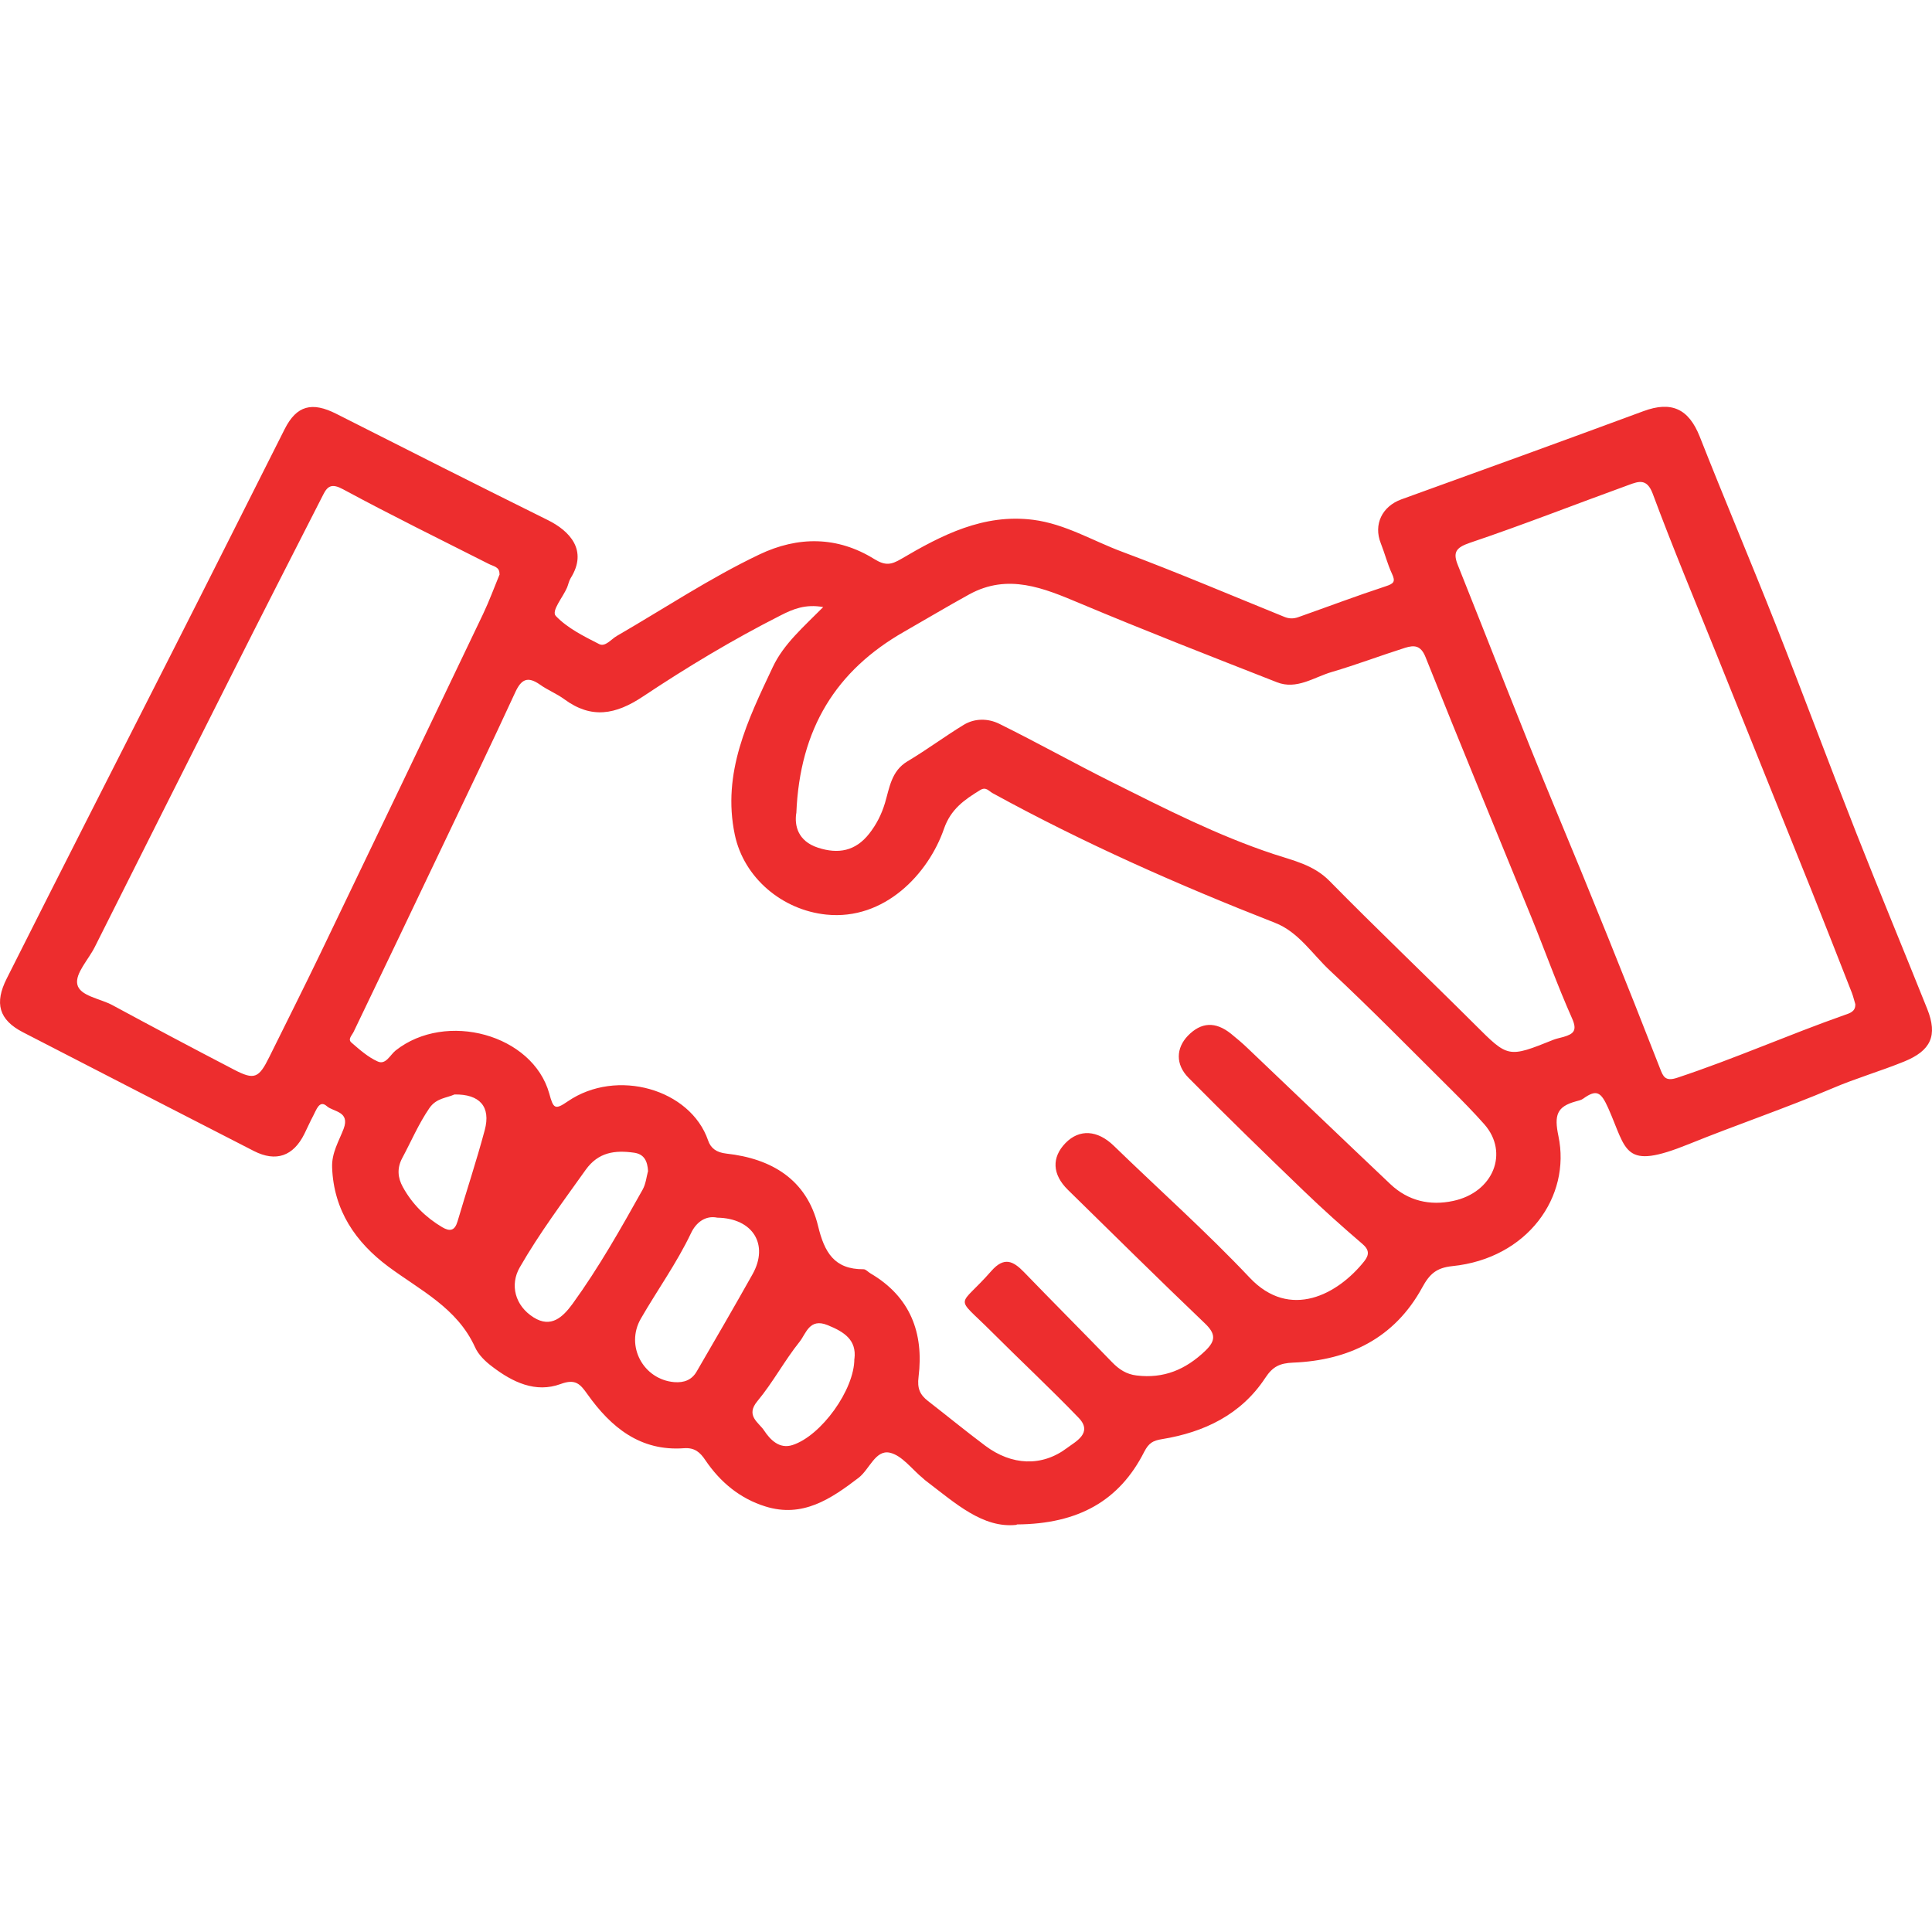 <svg width="72" height="72" viewBox="0 0 72 72" fill="none" xmlns="http://www.w3.org/2000/svg">
<g clip-path="url(#clip0_104_2534)">
<path d="M37.881 56.827C36.629 56.964 35.6 56.017 34.517 55.195C34.475 55.166 34.438 55.129 34.401 55.096C33.988 54.761 33.616 54.236 33.157 54.137C32.624 54.025 32.405 54.757 32 55.071C30.963 55.864 29.909 56.575 28.524 56.141C27.578 55.848 26.842 55.236 26.288 54.418C26.094 54.129 25.896 53.943 25.491 53.971C23.863 54.091 22.771 53.194 21.895 51.963C21.623 51.579 21.449 51.372 20.891 51.579C19.957 51.922 19.102 51.508 18.354 50.938C18.093 50.744 17.829 50.492 17.701 50.202C17.035 48.739 15.659 48.086 14.465 47.198C13.258 46.297 12.435 45.111 12.377 43.507C12.357 42.962 12.63 42.528 12.807 42.065C13.051 41.412 12.419 41.437 12.183 41.226C11.902 40.974 11.787 41.371 11.675 41.577C11.555 41.8 11.456 42.032 11.344 42.255C10.931 43.09 10.282 43.313 9.464 42.896C6.592 41.424 3.724 39.949 0.855 38.469C-0.041 38.007 -0.215 37.387 0.252 36.465C2.294 32.402 4.36 28.352 6.418 24.298C7.823 21.533 9.212 18.76 10.609 15.991C11.055 15.107 11.63 14.962 12.539 15.425C15.163 16.756 17.787 18.078 20.42 19.384C21.226 19.785 21.92 20.504 21.267 21.546C21.201 21.653 21.18 21.785 21.131 21.901C20.974 22.265 20.536 22.769 20.713 22.955C21.147 23.41 21.755 23.711 22.333 24.005C22.557 24.116 22.776 23.823 22.982 23.703C24.747 22.682 26.45 21.546 28.297 20.665C29.744 19.975 31.211 19.983 32.583 20.835C32.992 21.087 33.211 21.05 33.583 20.831C35.1 19.938 36.654 19.136 38.505 19.372C39.699 19.525 40.724 20.157 41.828 20.566C43.857 21.323 45.853 22.174 47.862 22.988C48.039 23.062 48.209 23.062 48.382 23C49.469 22.616 50.552 22.207 51.647 21.847C51.949 21.748 52.011 21.674 51.874 21.38C51.705 21.017 51.606 20.62 51.457 20.244C51.18 19.545 51.507 18.872 52.222 18.611C55.234 17.524 58.243 16.433 61.248 15.322C62.289 14.937 62.93 15.231 63.343 16.268C64.269 18.616 65.252 20.938 66.178 23.281C67.195 25.86 68.162 28.464 69.178 31.043C70.042 33.237 70.947 35.411 71.823 37.602C72.22 38.597 71.956 39.155 70.964 39.56C70.079 39.92 69.162 40.184 68.282 40.561C66.521 41.309 64.707 41.92 62.934 42.639C60.479 43.631 60.644 42.891 59.934 41.296C59.665 40.697 59.504 40.581 58.999 40.945C58.921 41.003 58.813 41.019 58.718 41.048C58.024 41.242 57.913 41.552 58.078 42.338C58.553 44.594 56.929 46.9 54.123 47.185C53.528 47.247 53.276 47.479 53.003 47.979C51.974 49.868 50.271 50.698 48.188 50.781C47.696 50.802 47.432 50.926 47.155 51.347C46.254 52.719 44.878 53.376 43.303 53.633C42.968 53.686 42.811 53.777 42.642 54.104C41.72 55.926 40.191 56.794 37.898 56.811L37.881 56.827ZM30.682 22.624C30.016 22.504 29.553 22.699 29.107 22.926C27.326 23.827 25.615 24.856 23.958 25.959C22.945 26.633 22.044 26.802 21.036 26.063C20.751 25.852 20.412 25.72 20.122 25.513C19.668 25.195 19.428 25.306 19.201 25.802C18.316 27.724 17.395 29.634 16.485 31.543C15.386 33.849 14.287 36.151 13.179 38.453C13.113 38.589 12.952 38.73 13.097 38.854C13.402 39.118 13.717 39.399 14.08 39.56C14.378 39.693 14.539 39.312 14.746 39.147C16.622 37.668 19.854 38.548 20.47 40.755C20.622 41.309 20.676 41.379 21.16 41.044C22.986 39.796 25.731 40.59 26.388 42.499C26.487 42.792 26.698 42.949 27.07 42.991C28.752 43.177 30.066 43.954 30.487 45.689C30.723 46.669 31.091 47.309 32.182 47.301C32.269 47.301 32.351 47.404 32.438 47.454C33.926 48.326 34.434 49.673 34.232 51.314C34.178 51.74 34.281 51.975 34.583 52.211C35.298 52.765 35.996 53.339 36.72 53.88C37.699 54.612 38.823 54.674 39.77 53.959C40.067 53.732 40.749 53.405 40.195 52.835C39.137 51.736 38.017 50.694 36.939 49.615C35.55 48.227 35.703 48.785 36.947 47.363C37.418 46.83 37.753 46.987 38.158 47.404C39.249 48.533 40.356 49.64 41.447 50.769C41.704 51.033 41.977 51.215 42.357 51.26C43.369 51.384 44.183 51.041 44.911 50.347C45.324 49.954 45.303 49.698 44.89 49.306C43.175 47.669 41.489 45.999 39.794 44.338C39.212 43.764 39.187 43.135 39.708 42.598C40.228 42.065 40.902 42.114 41.505 42.697C43.196 44.338 44.956 45.904 46.572 47.615C48.077 49.211 49.866 48.231 50.841 47.004C51.023 46.772 51.04 46.586 50.775 46.359C50.027 45.718 49.292 45.061 48.581 44.375C47.138 42.986 45.704 41.594 44.295 40.168C43.795 39.664 43.832 39.056 44.266 38.602C44.762 38.089 45.295 38.06 45.874 38.523C46.089 38.697 46.299 38.874 46.502 39.069C48.275 40.755 50.04 42.449 51.817 44.131C52.478 44.755 53.288 44.941 54.156 44.755C55.656 44.437 56.247 42.953 55.313 41.895C54.929 41.462 54.524 41.048 54.114 40.639C52.606 39.143 51.118 37.622 49.569 36.176C48.907 35.56 48.391 34.729 47.514 34.39C43.915 32.981 40.385 31.419 36.992 29.559C36.844 29.476 36.744 29.311 36.529 29.443C35.943 29.803 35.434 30.15 35.178 30.89C34.599 32.564 32.963 34.308 30.793 34.084C29.152 33.915 27.723 32.717 27.384 31.109C26.9 28.799 27.871 26.827 28.801 24.856C29.206 23.996 29.95 23.36 30.686 22.616L30.682 22.624ZM29.673 30.311C29.607 30.762 29.727 31.345 30.487 31.592C31.24 31.836 31.88 31.721 32.393 31.068C32.665 30.72 32.851 30.353 32.98 29.927C33.149 29.361 33.215 28.733 33.818 28.373C34.533 27.947 35.203 27.447 35.914 27.013C36.327 26.761 36.823 26.77 37.236 26.972C38.658 27.674 40.042 28.451 41.46 29.158C43.419 30.138 45.37 31.134 47.461 31.828C48.184 32.068 48.953 32.225 49.548 32.832C51.329 34.642 53.168 36.391 54.966 38.184C56.206 39.42 56.193 39.432 57.9 38.746C58.016 38.701 58.144 38.68 58.268 38.643C58.627 38.535 58.793 38.42 58.59 37.961C58.036 36.717 57.578 35.432 57.065 34.171C55.751 30.944 54.416 27.728 53.127 24.492C52.949 24.042 52.701 24.038 52.366 24.141C51.453 24.43 50.552 24.773 49.635 25.042C48.969 25.236 48.325 25.716 47.589 25.426C45.134 24.463 42.675 23.505 40.245 22.484C38.889 21.913 37.567 21.36 36.124 22.149C35.306 22.599 34.505 23.079 33.694 23.542C31.169 24.984 29.805 27.141 29.677 30.307L29.673 30.311ZM69.145 37.432C69.1 37.287 69.067 37.139 69.013 36.998C68.517 35.738 68.025 34.473 67.521 33.212C66.339 30.27 65.153 27.327 63.971 24.385C63.169 22.393 62.339 20.409 61.591 18.396C61.376 17.822 61.066 17.938 60.715 18.066C58.731 18.785 56.768 19.558 54.772 20.231C54.239 20.413 54.143 20.599 54.334 21.07C55.54 24.079 56.702 27.108 57.946 30.101C59.289 33.324 60.595 36.56 61.864 39.817C61.979 40.114 62.054 40.317 62.508 40.164C64.62 39.465 66.649 38.564 68.745 37.825C68.926 37.763 69.154 37.701 69.141 37.428L69.145 37.432ZM18.614 21.393C18.622 21.124 18.395 21.108 18.217 21.017C16.403 20.099 14.576 19.202 12.787 18.235C12.369 18.008 12.208 18.107 12.043 18.438C10.886 20.707 9.724 22.976 8.58 25.253C6.893 28.596 5.215 31.944 3.533 35.291C3.298 35.762 2.798 36.275 2.88 36.68C2.967 37.118 3.724 37.209 4.186 37.457C5.691 38.271 7.203 39.073 8.72 39.862C9.48 40.259 9.646 40.184 10.038 39.387C10.675 38.097 11.324 36.812 11.948 35.514C13.973 31.303 15.994 27.092 18.006 22.876C18.234 22.397 18.416 21.897 18.622 21.397L18.614 21.393ZM26.731 45.379C26.293 45.288 25.941 45.553 25.751 45.958C25.218 47.078 24.495 48.078 23.879 49.148C23.3 50.161 23.974 51.409 25.127 51.508C25.495 51.537 25.784 51.426 25.966 51.107C26.665 49.905 27.363 48.702 28.045 47.487C28.661 46.388 28.066 45.4 26.731 45.379ZM24.152 43.656C24.131 43.263 24.003 43.011 23.631 42.958C22.92 42.858 22.3 42.933 21.825 43.598C20.978 44.788 20.102 45.958 19.37 47.231C18.998 47.876 19.184 48.657 19.891 49.099C20.536 49.5 20.97 49.091 21.337 48.591C22.317 47.239 23.135 45.788 23.949 44.334C24.069 44.119 24.094 43.85 24.148 43.652L24.152 43.656ZM16.936 40.788C16.634 40.924 16.262 40.92 16.002 41.296C15.597 41.887 15.324 42.536 14.989 43.16C14.787 43.54 14.824 43.896 15.014 44.239C15.361 44.871 15.861 45.367 16.481 45.735C16.762 45.9 16.944 45.871 17.048 45.528C17.382 44.392 17.758 43.263 18.064 42.119C18.3 41.242 17.878 40.771 16.936 40.788ZM31.843 50.636C31.926 49.938 31.467 49.636 30.843 49.384C30.165 49.107 30.041 49.698 29.801 50C29.235 50.706 28.805 51.521 28.227 52.215C27.772 52.761 28.276 53.008 28.475 53.31C28.702 53.653 29.045 54.013 29.537 53.852C30.607 53.504 31.843 51.789 31.839 50.64L31.843 50.636Z" fill="#ED2D2E"/>
</g>
<defs>
<clipPath id="clip0_104_2534">
<rect width="72" height="72" fill="white"/>
</clipPath>
</defs>
</svg>
